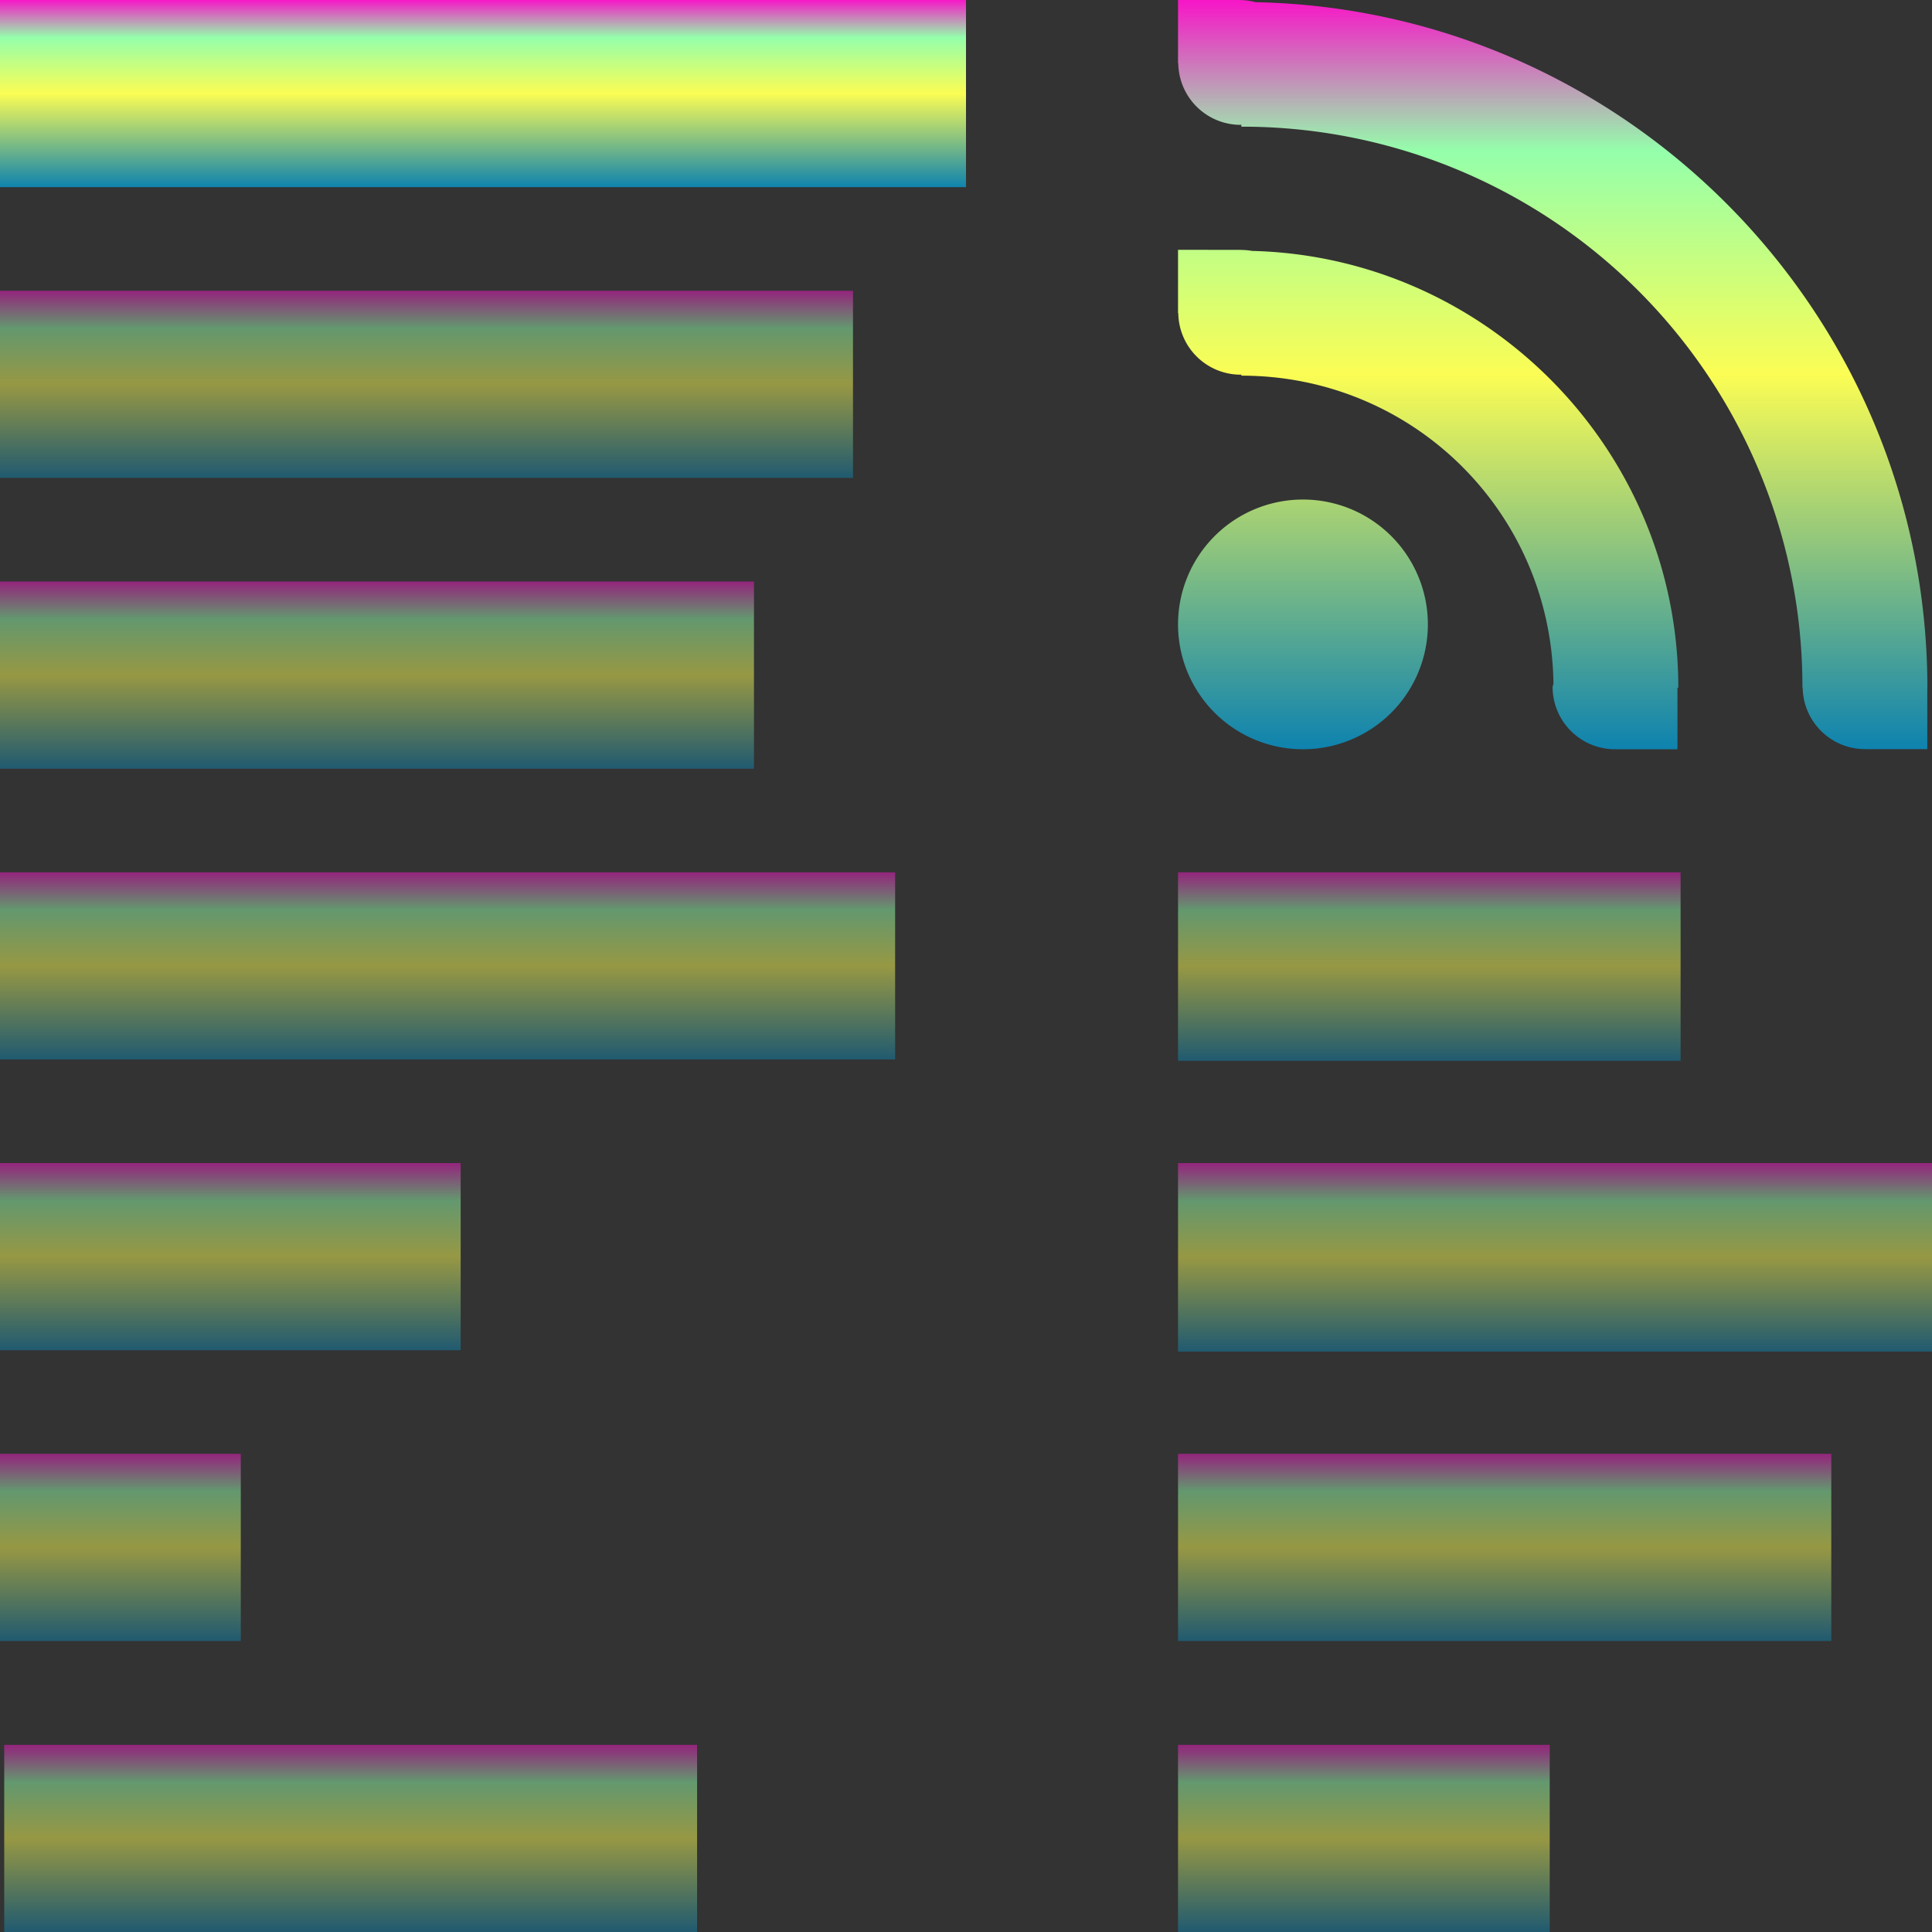 <?xml version="1.0" encoding="UTF-8" standalone="no"?>
<svg
   version="1.0"
   viewBox="0 0 16 16"
   id="svg4982"
   width="16"
   height="16"
   xmlns:xlink="http://www.w3.org/1999/xlink"
   xmlns="http://www.w3.org/2000/svg"
   xmlns:svg="http://www.w3.org/2000/svg"
   xmlns:rdf="http://www.w3.org/1999/02/22-rdf-syntax-ns#"
   xmlns:cc="http://creativecommons.org/ns#"
   xmlns:dc="http://purl.org/dc/elements/1.1/">
  <rect x="0" y="0" width="16" height="16" fill="#333333" stroke="none"/>
  <defs>
   <style id="current-color-scheme" type="text/css">
   .ColorScheme-Text { color: #0abdc6; } .ColorScheme-Highlight { color:#5294e2; }
  </style>
  <linearGradient id="arrongin" x1="0%" x2="0%" y1="0%" y2="100%">
   <stop offset="0%" style="stop-color:#dd9b44; stop-opacity:1"/>
   <stop offset="100%" style="stop-color:#ad6c16; stop-opacity:1"/>
  </linearGradient>
  <linearGradient id="aurora" x1="0%" x2="0%" y1="0%" y2="100%">
   <stop offset="0%" style="stop-color:#09D4DF; stop-opacity:1"/>
   <stop offset="100%" style="stop-color:#9269F4; stop-opacity:1"/>
  </linearGradient>
  <linearGradient id="cyberneon" x1="0%" x2="0%" y1="0%" y2="100%">
    <stop offset="0" style="stop-color:#0abdc6; stop-opacity:1"/>
    <stop offset="1" style="stop-color:#ea00d9; stop-opacity:1"/>
  </linearGradient>
  <linearGradient id="fitdance" x1="0%" x2="0%" y1="0%" y2="100%">
   <stop offset="0%" style="stop-color:#1AD6AB; stop-opacity:1"/>
   <stop offset="100%" style="stop-color:#329DB6; stop-opacity:1"/>
  </linearGradient>
  <linearGradient id="oomox" x1="0%" x2="0%" y1="0%" y2="100%">
   <stop offset="0%" style="stop-color:#0abdc6; stop-opacity:1"/>
   <stop offset="100%" style="stop-color:#b800ff; stop-opacity:1"/>
  </linearGradient>
  <linearGradient id="rainblue" x1="0%" x2="0%" y1="0%" y2="100%">
   <stop offset="0%" style="stop-color:#00F260; stop-opacity:1"/>
   <stop offset="100%" style="stop-color:#0575E6; stop-opacity:1"/>
  </linearGradient>
  <linearGradient id="sunrise" x1="0%" x2="0%" y1="0%" y2="100%">
   <stop offset="0%" style="stop-color: #FF8501; stop-opacity:1"/>
   <stop offset="100%" style="stop-color: #FFCB01; stop-opacity:1"/>
  </linearGradient>
  <linearGradient id="telinkrin" x1="0%" x2="0%" y1="0%" y2="100%">
   <stop offset="0%" style="stop-color: #b2ced6; stop-opacity:1"/>
   <stop offset="100%" style="stop-color: #6da5b7; stop-opacity:1"/>
  </linearGradient>
  <linearGradient id="60spsycho" x1="0%" x2="0%" y1="0%" y2="100%">
   <stop offset="0%" style="stop-color: #df5940; stop-opacity:1"/>
   <stop offset="25%" style="stop-color: #d8d15f; stop-opacity:1"/>
   <stop offset="50%" style="stop-color: #e9882a; stop-opacity:1"/>
   <stop offset="100%" style="stop-color: #279362; stop-opacity:1"/>
  </linearGradient>
  <linearGradient id="90ssummer" x1="0%" x2="0%" y1="0%" y2="100%">
   <stop offset="0%" style="stop-color: #f618c7; stop-opacity:1"/>
   <stop offset="20%" style="stop-color: #94ffab; stop-opacity:1"/>
   <stop offset="50%" style="stop-color: #fbfd54; stop-opacity:1"/>
   <stop offset="100%" style="stop-color: #0f83ae; stop-opacity:1"/>
  </linearGradient>
 </defs>
  <rect
     x="9.756"
     y="14.45"
     width="3.078"
     height="1.55"
     ry="0"
     id="rect51-3-9-2"
     class="ColorScheme-Text"
     style="opacity:0.5;fill:url(#90ssummer);fill-opacity:1;stroke-width:0.15" />
  <rect
     x="9.756"
     y="12.04"
     width="5.41"
     height="1.55"
     ry="0"
     id="rect51-3-5"
     class="ColorScheme-Text"
     style="opacity:0.5;fill:url(#90ssummer);fill-opacity:1;stroke-width:0.198" />
  <rect
     x="9.756"
     y="9.632"
     width="6.244"
     height="1.561"
     ry="0"
     id="rect49"
     class="ColorScheme-Text"
     style="opacity:0.5;fill:url(#90ssummer);fill-opacity:1;stroke-width:0.174" />
  <rect
     x="9.756"
     y="7.224"
     width="4.162"
     height="1.561"
     ry="0"
     id="rect50"
     class="ColorScheme-Text"
     style="opacity:0.5;fill:url(#90ssummer);fill-opacity:1;stroke-width:0.174" />
  <rect
     x="0.035"
     y="14.45"
     width="5.738"
     height="1.55"
     ry="0"
     id="rect51-3-9"
     class="ColorScheme-Text"
     style="opacity:0.5;fill:url(#90ssummer);fill-opacity:1;stroke-width:0.204" />
  <rect
     x="0"
     y="12.04"
     width="1.994"
     height="1.55"
     ry="0"
     id="rect51-3"
     class="ColorScheme-Text"
     style="opacity:0.5;fill:url(#90ssummer);fill-opacity:1;stroke-width:0.12" />
  <rect
     x="6.3441846e-08"
     y="9.632"
     width="3.815"
     height="1.55"
     ry="0"
     id="rect51"
     class="ColorScheme-Text"
     style="opacity:0.5;fill:url(#90ssummer);fill-opacity:1;stroke-width:0.166" />
  <rect
     x="6.3441846e-08"
     y="7.224"
     width="7.413"
     height="1.55"
     ry="0"
     stroke-width="0.3"
     id="rect52"
     class="ColorScheme-Text"
     style="opacity:0.5;fill:url(#90ssummer);fill-opacity:1" />
  <rect
     x="6.3441846e-08"
     y="4.816"
     width="6.244"
     height="1.55"
     ry="0"
     stroke-width="0.275"
     id="rect53"
     class="ColorScheme-Text"
     style="opacity:0.5;fill:url(#90ssummer);fill-opacity:1" />
  <rect
     x="6.3441846e-08"
     y="2.408"
     width="7.064"
     height="1.55"
     ry="0"
     stroke-width="0.292"
     id="rect54"
     class="ColorScheme-Text"
     style="opacity:0.5;fill:url(#90ssummer);fill-opacity:1" />
  <rect
     x="6.3441846e-08"
     y="0"
     width="8"
     height="1.55"
     ry="0"
     stroke-width="0.329"
     id="rect55"
     class="ColorScheme-Text"
     style="fill:url(#90ssummer);fill-opacity:1" />
  <path
     id="path4948"
     class="ColorScheme-Text"
     style="fill:url(#90ssummer);fill-opacity:1;stroke-width:0.174"
     d="M 9.756,2.0425533e-7 V 0.517 v 0.007 h 0.002 a 0.517,0.517 0 0 0 0.515,0.51 0.517,0.517 0 0 0 0.007,-0.002 v 0.017 a 4.639,4.639 0 0 1 4.647,4.636 0.517,0.517 0 0 0 -7.49e-4,0.002 0.517,0.517 0 0 0 7.49e-4,0.002 4.639,4.639 0 0 1 0,0.005 h 0.002 a 0.517,0.517 0 0 0 0.515,0.51 0.517,0.517 0 0 0 0.007,-0.002 v 0.002 h 0.51 V 5.695 h 7.49e-4 C 15.96,2.604 13.475,0.081 10.398,0.018 A 0.517,0.517 0 0 0 10.28,7.3872343e-4 V 0 h -0.007 z m 0,2.069 v 0.517 0.007 h 0.002 a 0.517,0.517 0 0 0 0.515,0.51 0.517,0.517 0 0 0 0.007,-0.002 v 0.01 c 1.424,0 2.568,1.134 2.585,2.553 a 0.517,0.517 0 0 0 -0.007,0.024 0.517,0.517 0 0 0 0.517,0.517 0.517,0.517 0 0 0 0.007,-0.002 v 0.002 H 13.892 V 5.695 h 0.007 c 0,-1.963 -1.578,-3.569 -3.53,-3.617 a 0.517,0.517 0 0 0 -0.089,-0.008 v -7.489e-4 h -0.007 z m 1.034,2.068 a 1.034,1.034 0 0 0 -1.034,1.034 1.034,1.034 0 0 0 1.034,1.034 1.034,1.034 0 0 0 1.035,-1.034 1.034,1.034 0 0 0 -1.035,-1.034 z" />
</svg>
